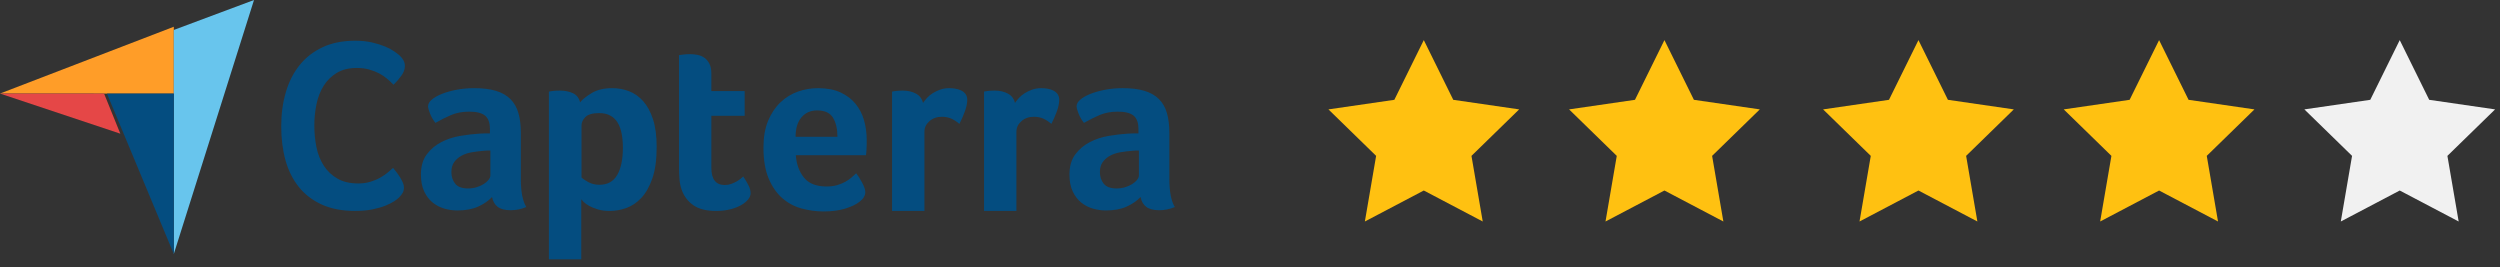 <svg xmlns="http://www.w3.org/2000/svg" xmlns:xlink="http://www.w3.org/1999/xlink" width="187" height="20" viewBox="0 0 187 20">
  <rect x="0" y="0" width="187" height="20" fill="#333333" stroke="none"/>
  <defs>
    <polygon id="capterra-a" points="80.5 11.25 76.092 13.568 76.934 8.659 73.367 5.182 78.296 4.466 80.5 0 82.704 4.466 87.633 5.182 84.066 8.659 84.908 13.568"/>
  </defs>
  <g fill="none" fill-rule="evenodd">
    <g transform="translate(99 3)">
      <polygon fill="#FFC111" points="7.5 11.25 3.092 13.568 3.934 8.659 .367 5.182 5.296 4.466 7.5 0 9.704 4.466 14.633 5.182 11.066 8.659 11.908 13.568"/>
      <polygon fill="#FFC111" points="25.5 11.25 21.092 13.568 21.934 8.659 18.367 5.182 23.296 4.466 25.5 0 27.704 4.466 32.633 5.182 29.066 8.659 29.908 13.568"/>
      <polygon fill="#FFC111" points="44.5 11.25 40.092 13.568 40.934 8.659 37.367 5.182 42.296 4.466 44.5 0 46.704 4.466 51.633 5.182 48.066 8.659 48.908 13.568"/>
      <polygon fill="#FFC111" points="62.5 11.25 58.092 13.568 58.934 8.659 55.367 5.182 60.296 4.466 62.5 0 64.704 4.466 69.633 5.182 66.066 8.659 66.908 13.568"/>
      <mask id="capterra-b" fill="#fff">
        <use xlink:href="#capterra-a"/>
      </mask>
      <use fill="#F1F1F1" xlink:href="#capterra-a"/>
      <rect width="7" height="14" x="73.5" fill="#FFC111" mask="url(#capterra-b)"/>
    </g>
    <g fill-rule="nonzero">
      <polygon fill="#FF9D28" points="0 6.997 8.084 6.999 13 7 13 2"/>
      <polygon fill="#68C5ED" points="13 2.241 13 19 19 0"/>
      <polygon fill="#044D80" points="13 7.001 8 7 13 19"/>
      <polygon fill="#E54747" points="0 7 9 10 7.786 7.002"/>
      <path fill="#044D80" d="M8.844,11.777 C8.773,11.85 8.655,11.941 8.49,12.05 C8.325,12.159 8.11,12.268 7.845,12.377 C7.579,12.486 7.255,12.58 6.872,12.659 C6.488,12.738 6.049,12.777 5.554,12.777 C4.599,12.777 3.774,12.619 3.078,12.304 C2.382,11.989 1.807,11.55 1.354,10.986 C0.9,10.422 0.567,9.755 0.354,8.985 C0.142,8.215 0.036,7.37 0.036,6.448 C0.036,5.527 0.151,4.675 0.381,3.893 C0.611,3.111 0.956,2.435 1.415,1.865 C1.875,1.295 2.45,0.85 3.14,0.528 C3.83,0.207 4.64,0.046 5.572,0.046 C6.032,0.046 6.447,0.089 6.819,0.174 C7.19,0.259 7.514,0.359 7.792,0.474 C8.068,0.589 8.298,0.71 8.481,0.838 C8.664,0.965 8.802,1.071 8.897,1.156 C9.003,1.253 9.094,1.368 9.171,1.501 C9.248,1.635 9.286,1.78 9.286,1.938 C9.286,2.181 9.198,2.423 9.021,2.665 C8.844,2.908 8.649,3.132 8.437,3.338 C8.296,3.193 8.136,3.044 7.96,2.893 C7.783,2.741 7.585,2.608 7.367,2.493 C7.149,2.378 6.901,2.281 6.624,2.202 C6.347,2.123 6.038,2.083 5.696,2.083 C5.094,2.083 4.59,2.208 4.183,2.456 C3.777,2.705 3.449,3.029 3.202,3.429 C2.954,3.829 2.777,4.287 2.671,4.802 C2.565,5.318 2.512,5.842 2.512,6.375 C2.512,6.945 2.565,7.491 2.671,8.012 C2.777,8.534 2.96,8.994 3.22,9.394 C3.479,9.794 3.818,10.116 4.237,10.358 C4.655,10.601 5.177,10.722 5.802,10.722 C6.132,10.722 6.435,10.68 6.713,10.595 C6.99,10.51 7.234,10.407 7.447,10.285 C7.659,10.165 7.845,10.037 8.004,9.904 C8.163,9.77 8.296,9.655 8.402,9.558 C8.472,9.643 8.555,9.746 8.649,9.867 C8.744,9.99 8.833,10.117 8.915,10.249 C8.997,10.383 9.068,10.516 9.127,10.649 C9.186,10.783 9.215,10.904 9.215,11.013 C9.215,11.171 9.186,11.304 9.127,11.413 C9.068,11.522 8.973,11.644 8.844,11.777 L8.844,11.777 Z M17.958,10.382 C17.958,11.346 18.095,12.047 18.368,12.486 C18.154,12.571 17.955,12.633 17.772,12.669 C17.588,12.706 17.395,12.724 17.193,12.724 C16.766,12.724 16.443,12.639 16.224,12.468 C16.004,12.297 15.865,12.053 15.806,11.736 C15.544,12.017 15.201,12.255 14.774,12.45 C14.346,12.645 13.824,12.742 13.208,12.742 C12.887,12.742 12.567,12.697 12.247,12.606 C11.927,12.514 11.636,12.366 11.375,12.159 C11.114,11.952 10.9,11.676 10.734,11.329 C10.568,10.982 10.485,10.56 10.485,10.062 C10.485,9.441 10.63,8.937 10.921,8.548 C11.212,8.159 11.577,7.852 12.016,7.627 C12.454,7.402 12.929,7.247 13.439,7.162 C13.949,7.077 14.418,7.022 14.845,6.997 C14.987,6.985 15.126,6.979 15.263,6.979 L15.645,6.979 L15.645,6.646 C15.645,6.177 15.524,5.844 15.281,5.647 C15.037,5.45 14.643,5.351 14.097,5.351 C13.587,5.351 13.133,5.436 12.736,5.607 C12.339,5.778 11.95,5.973 11.571,6.192 C11.404,5.985 11.271,5.756 11.17,5.506 C11.07,5.256 11.019,5.07 11.019,4.948 C11.019,4.778 11.111,4.613 11.295,4.454 C11.479,4.296 11.731,4.152 12.051,4.024 C12.372,3.896 12.739,3.793 13.154,3.713 C13.569,3.634 14.008,3.594 14.471,3.594 C15.112,3.594 15.654,3.661 16.099,3.796 C16.544,3.93 16.906,4.137 17.185,4.418 C17.463,4.698 17.662,5.049 17.781,5.47 C17.899,5.891 17.959,6.382 17.959,6.942 L17.959,10.382 L17.958,10.382 Z M15.681,8.26 L15.432,8.26 C15.349,8.26 15.266,8.266 15.183,8.278 C14.886,8.303 14.592,8.339 14.302,8.388 C14.011,8.437 13.753,8.522 13.528,8.644 C13.303,8.766 13.119,8.925 12.976,9.12 C12.834,9.315 12.763,9.565 12.763,9.87 C12.763,10.211 12.858,10.501 13.048,10.739 C13.237,10.977 13.557,11.096 14.008,11.096 C14.234,11.096 14.447,11.065 14.649,11.004 C14.851,10.943 15.028,10.864 15.183,10.766 C15.337,10.669 15.459,10.562 15.548,10.446 C15.636,10.33 15.681,10.224 15.681,10.126 L15.681,8.26 L15.681,8.26 Z M22.389,4.655 C22.578,4.424 22.874,4.189 23.276,3.951 C23.678,3.713 24.186,3.594 24.801,3.594 C25.239,3.594 25.655,3.67 26.052,3.823 C26.448,3.975 26.8,4.223 27.107,4.564 C27.415,4.906 27.66,5.357 27.843,5.918 C28.027,6.479 28.118,7.168 28.118,7.985 C28.118,8.937 28.012,9.721 27.799,10.336 C27.586,10.953 27.311,11.44 26.974,11.8 C26.637,12.16 26.262,12.413 25.848,12.559 C25.434,12.706 25.02,12.779 24.606,12.779 C24.263,12.779 23.965,12.739 23.711,12.66 C23.456,12.581 23.24,12.493 23.063,12.395 C22.886,12.297 22.75,12.2 22.655,12.102 C22.561,12.005 22.501,11.937 22.478,11.901 L22.478,16.398 L20.058,16.398 L20.058,3.85 C20.117,3.838 20.189,3.826 20.273,3.814 C20.345,3.802 20.429,3.793 20.524,3.786 C20.62,3.78 20.733,3.777 20.865,3.777 C21.259,3.777 21.594,3.844 21.869,3.978 C22.143,4.113 22.317,4.338 22.389,4.655 L22.389,4.655 Z M25.592,8.04 C25.592,7.674 25.562,7.333 25.503,7.016 C25.444,6.699 25.347,6.424 25.211,6.192 C25.076,5.961 24.893,5.781 24.663,5.652 C24.432,5.524 24.153,5.46 23.822,5.46 C23.327,5.46 22.982,5.558 22.787,5.753 C22.593,5.948 22.496,6.162 22.496,6.394 L22.496,10.272 C22.59,10.37 22.758,10.486 22.999,10.62 C23.241,10.754 23.521,10.821 23.84,10.821 C24.442,10.821 24.884,10.577 25.167,10.089 C25.45,9.602 25.592,8.918 25.592,8.04 L25.592,8.04 Z M29.986,11.187 C29.903,10.943 29.849,10.687 29.826,10.419 C29.802,10.151 29.79,9.882 29.79,9.614 L29.79,1.124 C29.873,1.112 29.962,1.1 30.057,1.088 C30.14,1.076 30.229,1.066 30.324,1.06 C30.419,1.054 30.514,1.051 30.609,1.051 C30.798,1.051 30.988,1.069 31.178,1.106 C31.368,1.143 31.54,1.216 31.694,1.325 C31.848,1.435 31.973,1.585 32.068,1.774 C32.163,1.963 32.21,2.21 32.21,2.515 L32.21,3.814 L34.701,3.814 L34.701,5.662 L32.21,5.662 L32.21,9.563 C32.21,10.414 32.548,10.84 33.224,10.84 C33.39,10.84 33.547,10.812 33.696,10.757 C33.844,10.702 33.977,10.641 34.096,10.574 C34.215,10.507 34.319,10.437 34.408,10.364 C34.497,10.291 34.559,10.236 34.594,10.199 C34.772,10.468 34.908,10.7 35.004,10.896 C35.098,11.093 35.146,11.277 35.146,11.449 C35.146,11.609 35.084,11.766 34.959,11.92 C34.834,12.074 34.659,12.216 34.434,12.345 C34.209,12.474 33.936,12.579 33.616,12.659 C33.295,12.739 32.945,12.779 32.566,12.779 C31.83,12.779 31.258,12.633 30.849,12.34 C30.44,12.047 30.152,11.663 29.986,11.187 L29.986,11.187 Z M40.83,10.949 C41.127,10.949 41.389,10.916 41.616,10.849 C41.842,10.782 42.044,10.699 42.223,10.602 C42.401,10.504 42.556,10.398 42.687,10.282 C42.818,10.166 42.937,10.059 43.044,9.961 C43.187,10.144 43.336,10.379 43.49,10.666 C43.645,10.953 43.723,11.187 43.723,11.37 C43.723,11.639 43.574,11.883 43.278,12.102 C43.029,12.297 42.675,12.465 42.219,12.605 C41.762,12.745 41.225,12.816 40.609,12.816 C40.051,12.816 39.502,12.742 38.963,12.596 C38.423,12.45 37.943,12.193 37.522,11.827 C37.1,11.462 36.759,10.971 36.498,10.355 C36.237,9.739 36.107,8.961 36.107,8.022 C36.107,7.253 36.223,6.592 36.454,6.037 C36.685,5.482 36.994,5.021 37.379,4.655 C37.765,4.29 38.201,4.021 38.687,3.85 C39.173,3.68 39.672,3.594 40.182,3.594 C40.846,3.594 41.409,3.701 41.872,3.914 C42.335,4.128 42.711,4.415 43.002,4.774 C43.292,5.134 43.503,5.546 43.634,6.009 C43.764,6.473 43.829,6.961 43.829,7.473 L43.829,7.729 C43.829,7.827 43.826,7.93 43.82,8.04 C43.814,8.15 43.808,8.257 43.803,8.36 C43.796,8.464 43.788,8.546 43.776,8.607 L38.527,8.607 C38.575,9.278 38.777,9.836 39.134,10.282 C39.491,10.727 40.056,10.949 40.83,10.949 L40.83,10.949 Z M41.641,7.235 C41.641,6.65 41.53,6.174 41.31,5.808 C41.089,5.442 40.692,5.259 40.12,5.259 C39.63,5.259 39.24,5.433 38.947,5.781 C38.655,6.128 38.509,6.613 38.509,7.235 L41.641,7.235 L41.641,7.235 Z M48.04,4.702 C48.111,4.593 48.206,4.472 48.325,4.339 C48.444,4.205 48.589,4.084 48.761,3.976 C48.933,3.867 49.123,3.776 49.33,3.703 C49.538,3.631 49.76,3.594 49.998,3.594 C50.14,3.594 50.291,3.607 50.451,3.631 C50.612,3.655 50.76,3.7 50.896,3.767 C51.032,3.833 51.142,3.924 51.225,4.039 C51.308,4.154 51.35,4.296 51.35,4.465 C51.35,4.731 51.285,5.037 51.154,5.382 C51.024,5.727 50.893,6.022 50.763,6.266 C50.561,6.095 50.359,5.964 50.158,5.872 C49.956,5.781 49.719,5.735 49.446,5.735 C49.078,5.735 48.77,5.845 48.521,6.065 C48.272,6.285 48.147,6.548 48.147,6.854 L48.147,12.777 L45.727,12.777 L45.727,3.85 C45.787,3.838 45.858,3.826 45.941,3.814 C46.012,3.802 46.095,3.793 46.19,3.786 C46.285,3.78 46.397,3.777 46.528,3.777 C46.907,3.777 47.237,3.853 47.516,4.004 C47.794,4.155 47.969,4.387 48.04,4.702 L48.04,4.702 Z M54.92,4.702 C54.992,4.593 55.086,4.472 55.205,4.339 C55.324,4.205 55.469,4.084 55.641,3.976 C55.813,3.867 56.003,3.776 56.21,3.703 C56.418,3.631 56.64,3.594 56.878,3.594 C57.02,3.594 57.171,3.607 57.331,3.631 C57.491,3.655 57.64,3.7 57.776,3.767 C57.913,3.833 58.022,3.924 58.106,4.039 C58.188,4.154 58.23,4.296 58.23,4.465 C58.23,4.731 58.165,5.037 58.034,5.382 C57.903,5.727 57.773,6.022 57.643,6.266 C57.441,6.095 57.239,5.964 57.038,5.872 C56.836,5.781 56.599,5.735 56.326,5.735 C55.958,5.735 55.65,5.845 55.401,6.065 C55.152,6.285 55.027,6.548 55.027,6.854 L55.027,12.777 L52.607,12.777 L52.607,3.85 C52.667,3.838 52.738,3.826 52.821,3.814 C52.892,3.802 52.975,3.793 53.07,3.786 C53.165,3.78 53.277,3.777 53.408,3.777 C53.788,3.777 54.117,3.853 54.395,4.004 C54.674,4.155 54.849,4.387 54.92,4.702 Z M66.468,10.382 C66.468,11.346 66.605,12.047 66.878,12.486 C66.664,12.571 66.465,12.633 66.282,12.669 C66.098,12.706 65.905,12.724 65.703,12.724 C65.276,12.724 64.953,12.639 64.734,12.468 C64.514,12.297 64.375,12.053 64.315,11.736 C64.054,12.017 63.71,12.255 63.283,12.45 C62.856,12.645 62.334,12.742 61.718,12.742 C61.397,12.742 61.077,12.697 60.757,12.606 C60.436,12.514 60.146,12.366 59.885,12.159 C59.624,11.952 59.41,11.676 59.244,11.329 C59.078,10.982 58.995,10.56 58.995,10.062 C58.995,9.441 59.14,8.937 59.431,8.548 C59.722,8.159 60.087,7.852 60.526,7.627 C60.964,7.402 61.439,7.247 61.949,7.162 C62.459,7.077 62.928,7.022 63.355,6.997 C63.497,6.985 63.636,6.979 63.773,6.979 L64.155,6.979 L64.155,6.646 C64.155,6.177 64.033,5.844 63.79,5.647 C63.547,5.45 63.153,5.351 62.607,5.351 C62.097,5.351 61.643,5.436 61.246,5.607 C60.849,5.778 60.46,5.973 60.081,6.192 C59.914,5.985 59.781,5.756 59.68,5.506 C59.579,5.256 59.529,5.07 59.529,4.948 C59.529,4.778 59.621,4.613 59.805,4.454 C59.989,4.296 60.241,4.152 60.561,4.024 C60.881,3.896 61.249,3.793 61.664,3.713 C62.079,3.634 62.518,3.594 62.981,3.594 C63.621,3.594 64.164,3.661 64.609,3.796 C65.054,3.93 65.416,4.137 65.694,4.418 C65.973,4.698 66.172,5.049 66.29,5.47 C66.409,5.891 66.468,6.382 66.468,6.942 L66.468,10.382 L66.468,10.382 Z M64.191,8.26 L63.942,8.26 C63.859,8.26 63.775,8.266 63.693,8.278 C63.396,8.303 63.102,8.339 62.812,8.388 C62.521,8.437 62.263,8.522 62.038,8.644 C61.812,8.766 61.629,8.925 61.486,9.12 C61.344,9.315 61.273,9.565 61.273,9.87 C61.273,10.211 61.368,10.501 61.557,10.739 C61.747,10.977 62.067,11.096 62.518,11.096 C62.744,11.096 62.957,11.065 63.159,11.004 C63.36,10.943 63.538,10.864 63.693,10.766 C63.847,10.669 63.968,10.562 64.057,10.446 C64.146,10.33 64.191,10.224 64.191,10.126 L64.191,8.26 L64.191,8.26 Z" transform="translate(21 3)"/>
    </g>
  </g>
</svg>
